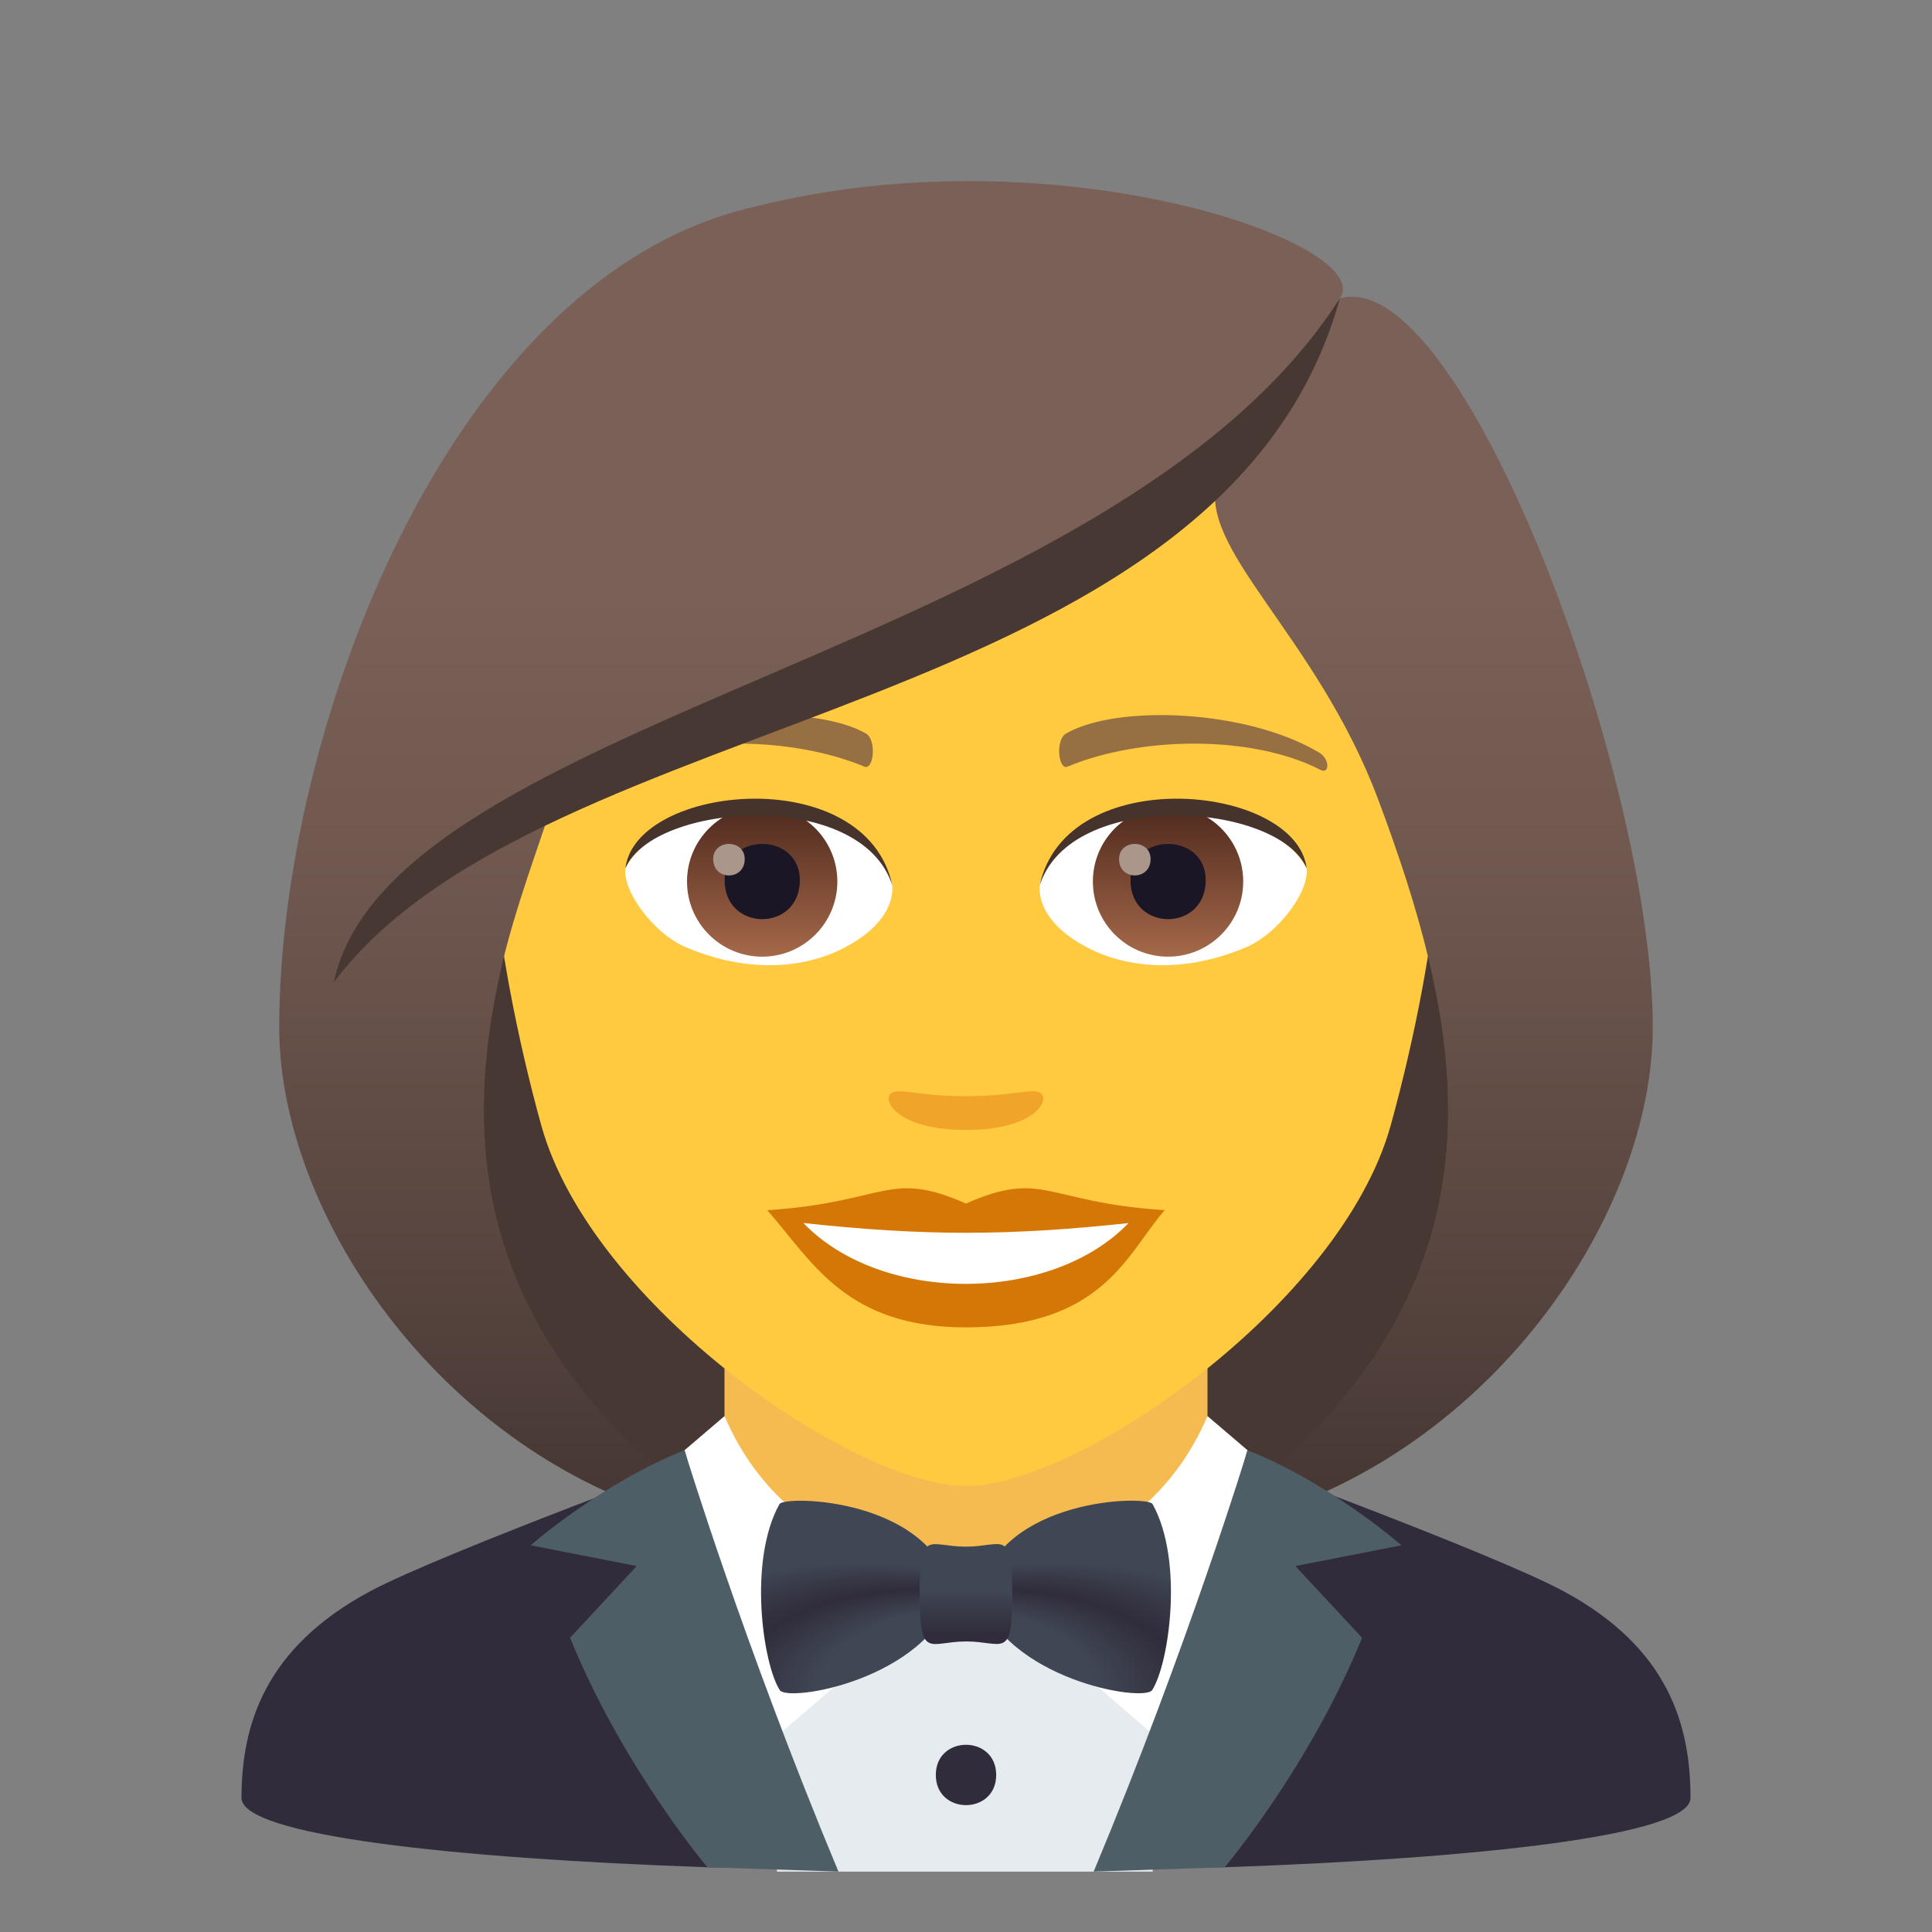 <?xml version="1.0" encoding="utf-8"?>
<!-- Generator: Adobe Illustrator 15.0.0, SVG Export Plug-In . SVG Version: 6.00 Build 0)  -->
<!DOCTYPE svg PUBLIC "-//W3C//DTD SVG 1.1//EN" "http://www.w3.org/Graphics/SVG/1.1/DTD/svg11.dtd">
<svg version="1.1" id="Layer_1" xmlns:x="http://ns.adobe.com/Extensibility/1.0/" xmlns:i="http://ns.adobe.com/AdobeIllustrator/10.0/" xmlns:graph="http://ns.adobe.com/Graphs/1.0/"
	 xmlns="http://www.w3.org/2000/svg" xmlns:xlink="http://www.w3.org/1999/xlink" xmlns:a="http://ns.adobe.com/AdobeSVGViewerExtensions/3.0/"
	 x="0px" y="0px" width="64px" height="64px" viewBox="0 0 64 64" enable-background="new 0 0 64 64" xml:space="preserve">
<rect x="0" y="0" width="64" height="64" fill="#808080" stroke="none"/>
<path fill="#473834" d="M39.582,50.742c15.168-6.066,13.65-20.476,13.65-20.476H10.766c0,0-1.516,14.41,13.648,20.476
	c0,0,3.035,0.758,7.584,0.758C36.549,51.5,39.582,50.742,39.582,50.742z"/>
<linearGradient id="SVGID_1_" gradientUnits="userSpaceOnUse" x1="47.166" y1="51.498" x2="47.166" y2="6.114">
	<stop  offset="0.05" style="stop-color:#473834"/>
	<stop  offset="0.227" style="stop-color:#594640"/>
	<stop  offset="0.52" style="stop-color:#715950"/>
	<stop  offset="0.7" style="stop-color:#7A6056"/>
	<a:midPointStop  offset="0.05" style="stop-color:#473834"/>
	<a:midPointStop  offset="0.4" style="stop-color:#473834"/>
	<a:midPointStop  offset="0.7" style="stop-color:#7A6056"/>
</linearGradient>
<path fill="url(#SVGID_1_)" d="M47.332,31.804c1.553,6.532,0.734,12.999-7.75,18.938c9.102-1.518,15.168-10.111,15.168-16.705
	L47.332,31.804z"/>
<linearGradient id="SVGID_2_" gradientUnits="userSpaceOnUse" x1="1763.98" y1="51.498" x2="1763.98" y2="6.114" gradientTransform="matrix(-1 0 0 1 1780.814 0)">
	<stop  offset="0.05" style="stop-color:#473834"/>
	<stop  offset="0.227" style="stop-color:#594640"/>
	<stop  offset="0.52" style="stop-color:#715950"/>
	<stop  offset="0.7" style="stop-color:#7A6056"/>
	<a:midPointStop  offset="0.05" style="stop-color:#473834"/>
	<a:midPointStop  offset="0.4" style="stop-color:#473834"/>
	<a:midPointStop  offset="0.7" style="stop-color:#7A6056"/>
</linearGradient>
<path fill="url(#SVGID_2_)" d="M16.666,31.804c-1.551,6.532-0.732,12.999,7.752,18.938C15.316,49.225,9.25,40.631,9.25,34.037
	L16.666,31.804z"/>
<path fill="#302C3B" d="M12.254,52.717C14.656,51.43,24,48.01,24,48.01l16-0.029c0,0,9.413,3.441,11.801,4.734
	C55.271,54.586,56,57.143,56,59.559c0,1.232-6.885,1.998-15.438,2.297H23.447C14.889,61.557,8,60.791,8,59.559
	C8,57.139,8.774,54.582,12.254,52.717z"/>
<polygon fill="#E6EBEF" points="24.58,47.783 39.42,47.783 38.184,62 25.739,62 "/>
<rect x="24" y="41.912" fill="#F5BB51" width="16" height="10.205"/>
<path fill="#FFFFFF" d="M40,46.91l1.326,1.131c0,0-0.896,2.947-2.228,10.191L32,52.117C32,52.117,37.721,52.229,40,46.91z"/>
<path fill="#FFFFFF" d="M24,46.91l-1.324,1.131c0,0,0.894,2.947,2.226,10.191L32,52.117C32,52.117,26.279,52.229,24,46.91z"/>
<path fill="#4E5E67" d="M40.57,61.855c0,0,2.813-3.32,4.55-7.602l-2.209-2.375l3.515-0.688c0,0-2.343-2.057-5.1-3.15
	c0,0-1.947,6.414-5.097,13.959L40.57,61.855z"/>
<path fill="#4E5E67" d="M23.434,61.855c0,0-2.813-3.32-4.55-7.602l2.208-2.375l-3.514-0.688c0,0,2.342-2.057,5.098-3.15
	c0,0,1.949,6.414,5.099,13.959L23.434,61.855z"/>
<path fill="#302C3B" d="M33,58.797c0,1.334-2,1.334-2,0C31,57.465,33,57.465,33,58.797z"/>
<radialGradient id="SVGID_3_" cx="874.177" cy="-131.217" r="20.79" fx="857.542" fy="-123.674" gradientTransform="matrix(-0.855 -1.000000e-004 -4.486498e-005 -0.505 768.71 -7.254)" gradientUnits="userSpaceOnUse">
	<stop  offset="0.261" style="stop-color:#404754"/>
	<stop  offset="0.364" style="stop-color:#302C3B"/>
	<stop  offset="0.503" style="stop-color:#404754"/>
	<a:midPointStop  offset="0.261" style="stop-color:#404754"/>
	<a:midPointStop  offset="0.5" style="stop-color:#404754"/>
	<a:midPointStop  offset="0.364" style="stop-color:#302C3B"/>
	<a:midPointStop  offset="0.5" style="stop-color:#302C3B"/>
	<a:midPointStop  offset="0.503" style="stop-color:#404754"/>
</radialGradient>
<path fill="url(#SVGID_3_)" d="M31.573,52.813c-0.89,2.824-5.472,3.59-5.742,3.174c-0.55-0.848-1.06-4.271-0.011-6.162
	C25.982,49.533,30.895,49.6,31.573,52.813z"/>
<radialGradient id="SVGID_4_" cx="-175.495" cy="-130.837" r="20.793" fx="-192.132" fy="-123.293" gradientTransform="matrix(0.855 -3.000000e-004 1.345949e-004 -0.505 192.233 -7.204)" gradientUnits="userSpaceOnUse">
	<stop  offset="0.261" style="stop-color:#404754"/>
	<stop  offset="0.364" style="stop-color:#302C3B"/>
	<stop  offset="0.503" style="stop-color:#404754"/>
	<a:midPointStop  offset="0.261" style="stop-color:#404754"/>
	<a:midPointStop  offset="0.5" style="stop-color:#404754"/>
	<a:midPointStop  offset="0.364" style="stop-color:#302C3B"/>
	<a:midPointStop  offset="0.5" style="stop-color:#302C3B"/>
	<a:midPointStop  offset="0.503" style="stop-color:#404754"/>
</radialGradient>
<path fill="url(#SVGID_4_)" d="M32.426,52.813c0.889,2.824,5.472,3.59,5.742,3.172c0.55-0.848,1.061-4.271,0.012-6.162
	C38.019,49.531,33.105,49.598,32.426,52.813z"/>
<linearGradient id="SVGID_5_" gradientUnits="userSpaceOnUse" x1="70.036" y1="54.613" x2="70.036" y2="51.301" gradientTransform="matrix(1.136 -2.000000e-004 -2.000000e-004 1 -47.544 -0.138)">
	<stop  offset="0.097" style="stop-color:#302C3B"/>
	<stop  offset="0.551" style="stop-color:#404754"/>
	<a:midPointStop  offset="0.097" style="stop-color:#302C3B"/>
	<a:midPointStop  offset="0.5" style="stop-color:#302C3B"/>
	<a:midPointStop  offset="0.551" style="stop-color:#404754"/>
</linearGradient>
<path fill="url(#SVGID_5_)" d="M32.003,54.375c-1.229,0.002-1.532,0.637-1.537-1.568c-0.001-2.205,0.304-1.57,1.533-1.572
	c1.229,0,1.532-0.639,1.535,1.568C33.537,55.006,33.231,54.375,32.003,54.375z"/>
<path fill="#FFC940" d="M32,8.276c-11.006,0-16.307,8.962-15.645,20.485c0.137,2.315,0.781,5.657,1.576,8.52
	C19.582,43.232,28.291,49.225,32,49.225c3.707,0,12.416-5.992,14.068-11.943c0.795-2.863,1.439-6.205,1.574-8.52
	C48.305,17.238,43.006,8.276,32,8.276z"/>
<path fill="#D47706" d="M31.998,39.869c-2.578-1.133-2.6-0.045-6.58,0.221c1.494,1.699,2.594,3.881,6.578,3.881
	c4.574,0,5.348-2.479,6.586-3.881C34.596,39.824,34.58,38.736,31.998,39.869z"/>
<path fill="#FFFFFF" d="M26.613,40.514c2.6,2.705,8.205,2.67,10.771,0.002C33.383,40.945,30.615,40.945,26.613,40.514z"/>
<path fill="#966F42" d="M43.693,24.927c-2.391-1.425-6.68-1.601-8.377-0.629c-0.359,0.196-0.264,1.226,0.049,1.097
	c2.42-1.008,6.107-1.058,8.379,0.108C44.049,25.657,44.057,25.134,43.693,24.927z"/>
<path fill="#966F42" d="M20.305,24.927c2.391-1.425,6.678-1.601,8.379-0.629c0.359,0.196,0.264,1.226-0.049,1.097
	c-2.422-1.008-6.105-1.06-8.381,0.108C19.949,25.657,19.943,25.134,20.305,24.927z"/>
<path fill="#F0A429" d="M34.473,36.213c-0.262-0.184-0.877,0.1-2.475,0.1s-2.211-0.283-2.473-0.1
	c-0.314,0.221,0.184,1.217,2.473,1.217S34.789,36.436,34.473,36.213z"/>
<path id="Path_3144_" fill="#FFFFFF" d="M29.551,29.25c0.094,0.727-0.4,1.591-1.77,2.238c-0.869,0.411-2.678,0.896-5.055-0.107
	c-1.066-0.448-2.104-1.847-2.01-2.62C22.004,26.333,28.346,25.977,29.551,29.25z"/>
<linearGradient id="Oval_1_" gradientUnits="userSpaceOnUse" x1="-424.58" y1="477.44" x2="-424.58" y2="478.199" gradientTransform="matrix(6.57 0 0 -6.57 2814.78 3168.528)">
	<stop  offset="0" style="stop-color:#A6694A"/>
	<stop  offset="1" style="stop-color:#4F2A1E"/>
	<a:midPointStop  offset="0" style="stop-color:#A6694A"/>
	<a:midPointStop  offset="0.5" style="stop-color:#A6694A"/>
	<a:midPointStop  offset="1" style="stop-color:#4F2A1E"/>
</linearGradient>
<circle id="Oval_172_" fill="url(#Oval_1_)" cx="25.248" cy="29.201" r="2.49"/>
<path id="Path_3143_" fill="#1A1626" d="M24.004,29.156c0,1.723,2.492,1.723,2.492,0C26.496,27.556,24.004,27.556,24.004,29.156z"/>
<path id="Path_3142_" fill="#AB968C" d="M23.625,28.458c0,0.723,1.045,0.723,1.045,0C24.67,27.789,23.625,27.789,23.625,28.458z"/>
<path id="Path_3141_" fill="#45332C" d="M29.563,29.346c-1.012-3.251-7.908-2.771-8.846-0.585
	C21.064,25.962,28.701,25.223,29.563,29.346z"/>
<path id="Path_3140_" fill="#FFFFFF" d="M34.447,29.25c-0.092,0.727,0.402,1.591,1.771,2.238c0.869,0.411,2.678,0.896,5.055-0.107
	c1.066-0.448,2.104-1.847,2.01-2.62C41.996,26.333,35.654,25.977,34.447,29.25z"/>
<linearGradient id="Oval_2_" gradientUnits="userSpaceOnUse" x1="-425.232" y1="477.44" x2="-425.232" y2="478.199" gradientTransform="matrix(6.57 0 0 -6.57 2832.511 3168.528)">
	<stop  offset="0" style="stop-color:#A6694A"/>
	<stop  offset="1" style="stop-color:#4F2A1E"/>
	<a:midPointStop  offset="0" style="stop-color:#A6694A"/>
	<a:midPointStop  offset="0.5" style="stop-color:#A6694A"/>
	<a:midPointStop  offset="1" style="stop-color:#4F2A1E"/>
</linearGradient>
<circle id="Oval_171_" fill="url(#Oval_2_)" cx="38.693" cy="29.201" r="2.49"/>
<path id="Path_3139_" fill="#1A1626" d="M37.449,29.156c0,1.723,2.492,1.723,2.492,0C39.941,27.556,37.449,27.556,37.449,29.156z"/>
<path id="Path_3138_" fill="#AB968C" d="M37.07,28.458c0,0.723,1.045,0.723,1.045,0C38.115,27.789,37.07,27.789,37.07,28.458z"/>
<path id="Path_3137_" fill="#45332C" d="M34.438,29.346c1.01-3.249,7.902-2.784,8.846-0.585
	C42.934,25.962,35.299,25.223,34.438,29.346z"/>
<linearGradient id="SVGID_6_" gradientUnits="userSpaceOnUse" x1="32.001" y1="51.497" x2="32.001" y2="6.113">
	<stop  offset="0.05" style="stop-color:#473834"/>
	<stop  offset="0.227" style="stop-color:#594640"/>
	<stop  offset="0.52" style="stop-color:#715950"/>
	<stop  offset="0.7" style="stop-color:#7A6056"/>
	<a:midPointStop  offset="0.05" style="stop-color:#473834"/>
	<a:midPointStop  offset="0.4" style="stop-color:#473834"/>
	<a:midPointStop  offset="0.7" style="stop-color:#7A6056"/>
</linearGradient>
<path fill="url(#SVGID_6_)" d="M44.385,9.884c1.258-1.794-9.387-5.582-19.438-3.023C14.908,9.16,9.25,24.201,9.25,34.037
	c0.898,0.713,6.396-1.064,7.416-2.233c0.416-1.721,1.072-3.492,1.684-5.328c7.539-4.365,16.07-5.393,21.992-10.617
	c-0.76,2.275,3.256,5.145,5.309,10.617c0.666,1.775,1.26,3.554,1.682,5.328c1.674,1.542,5.014,2.268,7.418,2.233
	C54.75,25.717,48.408,8.723,44.385,9.884z"/>
<path fill="#473834" d="M11.057,32.541c6.945-9.247,29.439-8.62,33.328-22.657C36.834,21.666,12.955,23.653,11.057,32.541z"/>
</svg>
